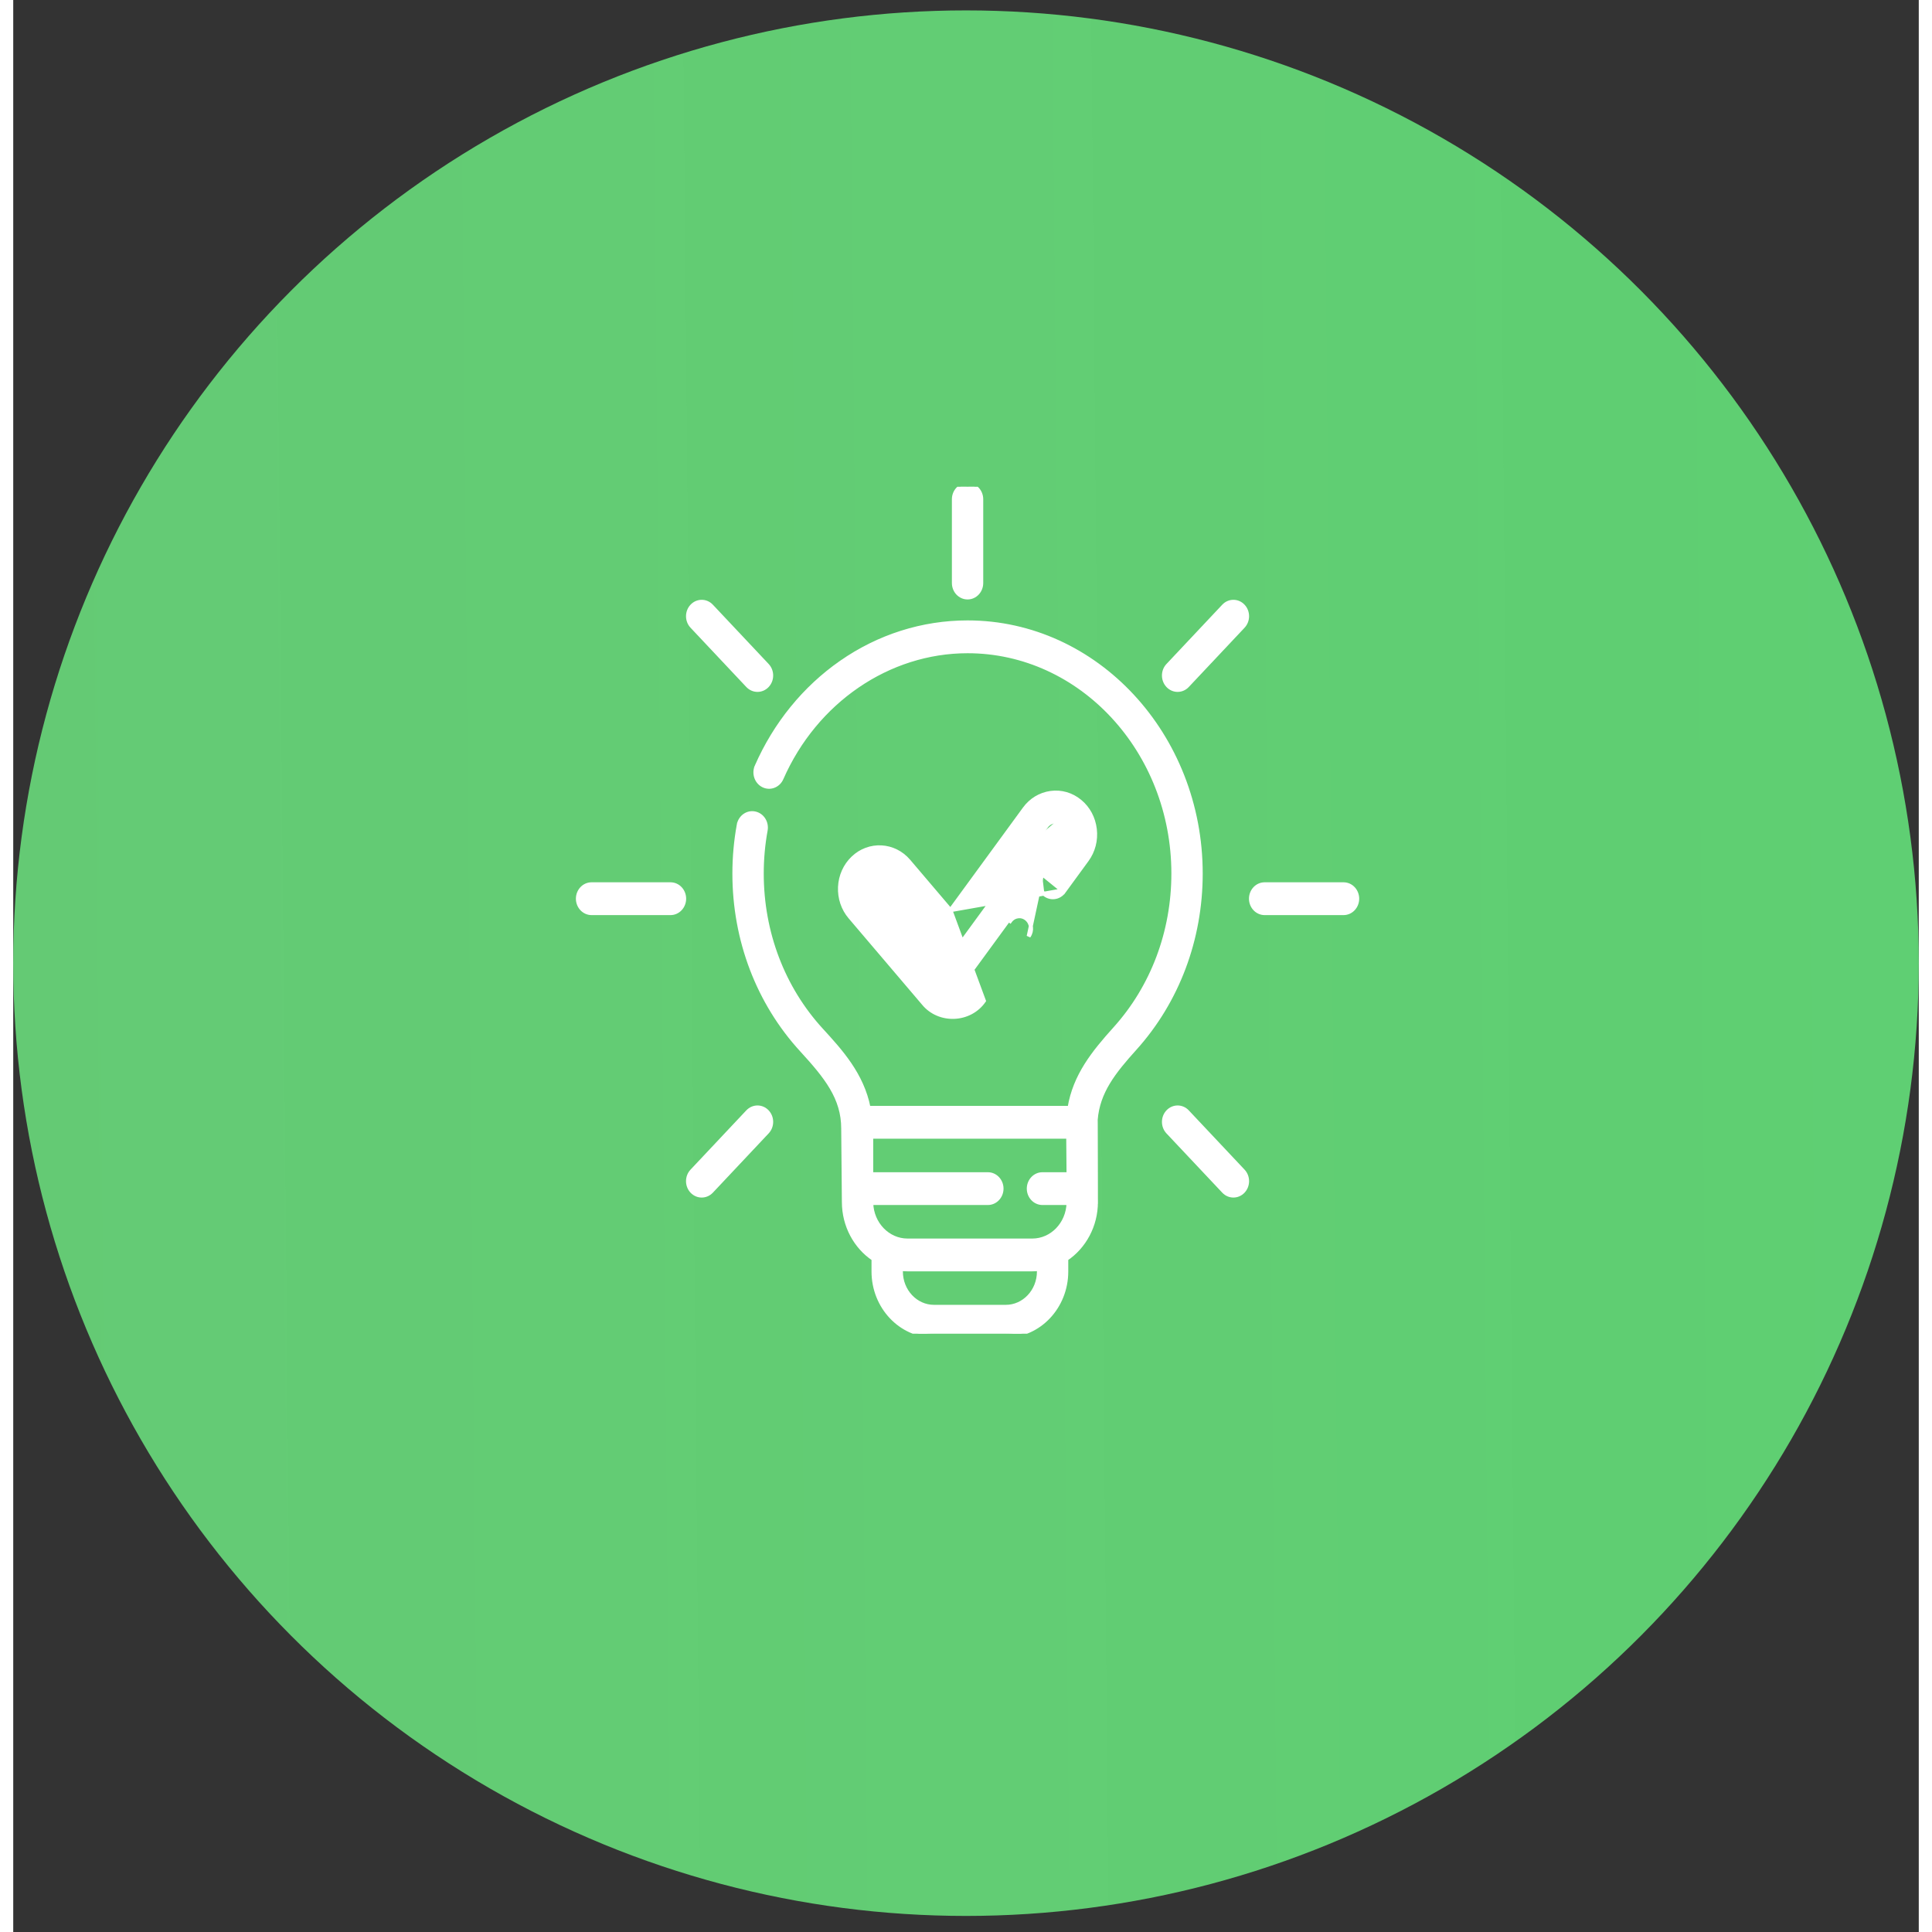 <svg width="72" height="72" viewBox="0 0 72 73" fill="none" xmlns="http://www.w3.org/2000/svg">
<rect x="0" y="0" width="72" height="73" fill="#333333" stroke="none"/>
<circle cx="36" cy="36.393" r="36" fill="url(#paint0_linear)"/>
<g clip-path="url(#clip0)">
<path d="M36.059 22.575C36.349 22.575 36.576 22.327 36.576 22.03V18.863C36.576 18.566 36.349 18.318 36.059 18.318C35.769 18.318 35.542 18.566 35.542 18.863V22.03C35.542 22.327 35.769 22.575 36.059 22.575Z" fill="white" stroke="white" stroke-width="0.15"/>
<path d="M27.754 25.907L27.754 25.907C27.957 26.122 28.287 26.122 28.489 25.907L28.489 25.907C28.689 25.695 28.689 25.352 28.489 25.14L26.381 22.9L26.381 22.9C26.179 22.685 25.849 22.685 25.646 22.9L25.646 22.9C25.446 23.112 25.446 23.455 25.646 23.667C25.646 23.667 25.646 23.667 25.646 23.667L27.754 25.907Z" fill="white" stroke="white" stroke-width="0.15"/>
<path d="M24.834 33.412H21.853C21.563 33.412 21.335 33.66 21.335 33.957C21.335 34.253 21.563 34.502 21.853 34.502H24.834C25.124 34.502 25.351 34.253 25.351 33.957C25.351 33.66 25.124 33.412 24.834 33.412Z" fill="white" stroke="white" stroke-width="0.15"/>
<path d="M27.754 42.006L27.754 42.006L25.646 44.246L25.646 44.246C25.446 44.458 25.446 44.801 25.646 45.013L25.646 45.013C25.849 45.228 26.178 45.228 26.381 45.013L26.381 45.013L28.489 42.773L28.489 42.773C28.689 42.561 28.689 42.219 28.489 42.006L28.489 42.006C28.287 41.791 27.957 41.791 27.754 42.006Z" fill="white" stroke="white" stroke-width="0.15"/>
<path d="M43.629 42.006L43.629 42.006C43.429 42.219 43.429 42.561 43.629 42.774L45.737 45.013L45.737 45.013C45.939 45.228 46.269 45.228 46.471 45.013L46.471 45.013C46.671 44.801 46.671 44.458 46.471 44.246L44.363 42.006L44.363 42.006C44.161 41.791 43.831 41.791 43.629 42.006Z" fill="white" stroke="white" stroke-width="0.15"/>
<path d="M50.265 33.412H47.284C46.994 33.412 46.767 33.66 46.767 33.957C46.767 34.253 46.994 34.502 47.284 34.502H50.265C50.555 34.502 50.782 34.253 50.782 33.957C50.782 33.66 50.555 33.412 50.265 33.412Z" fill="white" stroke="white" stroke-width="0.15"/>
<path d="M45.737 22.9L45.737 22.9L43.629 25.14L43.629 25.14C43.429 25.352 43.429 25.695 43.629 25.907L43.629 25.907C43.831 26.122 44.161 26.122 44.363 25.907L44.363 25.907L46.471 23.667L46.471 23.667C46.671 23.455 46.671 23.112 46.471 22.9L46.471 22.9C46.269 22.685 45.939 22.685 45.737 22.9Z" fill="white" stroke="white" stroke-width="0.15"/>
<path d="M28.09 28.955L28.159 28.985L28.09 28.955C27.972 29.224 28.08 29.548 28.339 29.677C28.602 29.807 28.91 29.684 29.029 29.412L29.029 29.412C30.311 26.491 33.072 24.607 36.059 24.607C40.341 24.607 43.835 28.37 43.835 33.007C43.835 35.209 43.052 37.289 41.631 38.866C40.819 39.767 40.112 40.643 39.912 41.861H32.319C32.072 40.597 31.255 39.706 30.535 38.919L30.531 38.915C29.082 37.332 28.283 35.234 28.283 33.007C28.283 32.457 28.332 31.907 28.43 31.372C28.483 31.081 28.305 30.793 28.021 30.735L28.021 30.735C27.737 30.676 27.468 30.874 27.414 31.166L27.488 31.18L27.414 31.166C27.304 31.769 27.248 32.388 27.248 33.007C27.248 35.517 28.149 37.884 29.787 39.671C30.721 40.691 31.36 41.484 31.36 42.643L31.36 42.656L31.36 42.658L31.385 45.413C31.385 45.413 31.385 45.413 31.385 45.413C31.385 46.318 31.832 47.115 32.505 47.568V48.044C32.505 49.376 33.527 50.468 34.791 50.468H37.503C38.768 50.468 39.789 49.376 39.789 48.044V47.568C40.463 47.115 40.91 46.317 40.91 45.413V45.413L40.834 45.413L40.91 45.413V45.413V45.412L40.91 45.41L40.91 45.404L40.91 45.378L40.909 45.281L40.909 44.932C40.909 44.644 40.908 44.259 40.907 43.873C40.907 43.487 40.906 43.101 40.904 42.808C40.904 42.662 40.903 42.54 40.903 42.453C40.902 42.409 40.902 42.374 40.902 42.35L40.901 42.321L40.901 42.311C40.984 41.253 41.587 40.498 42.382 39.616C43.986 37.835 44.869 35.488 44.869 33.007C44.869 27.78 40.922 23.517 36.059 23.517C34.356 23.517 32.703 24.042 31.28 25.033L31.319 25.088L31.28 25.033C29.896 25.997 28.793 27.354 28.09 28.955ZM38.755 48.044C38.755 48.784 38.189 49.378 37.503 49.378H34.791C34.105 49.378 33.54 48.784 33.54 48.044V47.948C33.622 47.957 33.705 47.962 33.789 47.962H38.506C38.59 47.962 38.673 47.957 38.755 47.948V48.044ZM38.506 46.873H33.789C33.052 46.873 32.442 46.245 32.42 45.456H36.825C37.115 45.456 37.343 45.208 37.343 44.912C37.343 44.615 37.115 44.367 36.825 44.367H32.419V42.951H39.862L39.874 44.367H38.889C38.599 44.367 38.372 44.615 38.372 44.912C38.372 45.208 38.599 45.456 38.889 45.456H39.874C39.853 46.245 39.243 46.873 38.506 46.873Z" fill="white" stroke="white" stroke-width="0.15"/>
<path d="M38.873 33.025L38.873 33.025L39.749 31.827L39.749 31.826C39.905 31.622 39.865 31.294 39.669 31.139L39.666 31.137L39.666 31.137C39.48 30.976 39.178 31.015 39.032 31.223L39.032 31.224L39.032 31.224L35.853 35.574C35.666 35.843 35.262 35.857 35.056 35.605L33.064 33.264L33.064 33.264C32.896 33.065 32.609 33.051 32.424 33.229C32.236 33.409 32.22 33.722 32.391 33.922L35.162 37.18L35.163 37.181L35.163 37.181C35.34 37.4 35.694 37.387 35.856 37.153L35.857 37.152L35.857 37.152L37.608 34.757L37.608 34.757L37.668 34.801C37.818 34.596 38.096 34.559 38.288 34.718C38.481 34.877 38.516 35.173 38.367 35.377L38.873 33.025ZM38.873 33.025C38.7 33.261 38.74 33.601 38.964 33.786M38.873 33.025L39.693 33.69C39.518 33.929 39.191 33.974 38.964 33.786M35.412 34.391L38.212 30.559C38.455 30.226 38.807 30.013 39.203 29.96C39.599 29.906 39.991 30.021 40.305 30.28M35.412 34.391L39.632 33.645L39.693 33.69L40.568 32.492C40.811 32.159 40.918 31.746 40.868 31.329C40.819 30.912 40.62 30.539 40.305 30.28M35.412 34.391L33.834 32.536L33.834 32.536C33.284 31.889 32.337 31.837 31.727 32.423L31.727 32.423C31.432 32.706 31.259 33.094 31.239 33.514L31.239 33.514C31.22 33.933 31.355 34.337 31.621 34.65L31.621 34.65L34.391 37.906C34.981 38.632 36.142 38.587 36.677 37.816L35.412 34.391ZM40.305 30.28L40.258 30.338L40.305 30.28C40.305 30.28 40.305 30.28 40.305 30.28ZM38.964 33.786C38.964 33.786 38.964 33.786 38.964 33.786L39.012 33.728L38.964 33.786Z" fill="white" stroke="white" stroke-width="0.15"/>
</g>
<defs>
<linearGradient id="paint0_linear" x1="-4.51527e-07" y1="33.993" x2="125.859" y2="32.847" gradientUnits="userSpaceOnUse">
<stop stop-color="#6EE781" stop-opacity="0.84"/>
<stop offset="1" stop-color="#58D16F"/>
</linearGradient>
<clipPath id="clip0">
<rect width="30.118" height="32" fill="white" transform="translate(21 18.393)"/>
</clipPath>
</defs>
</svg>
